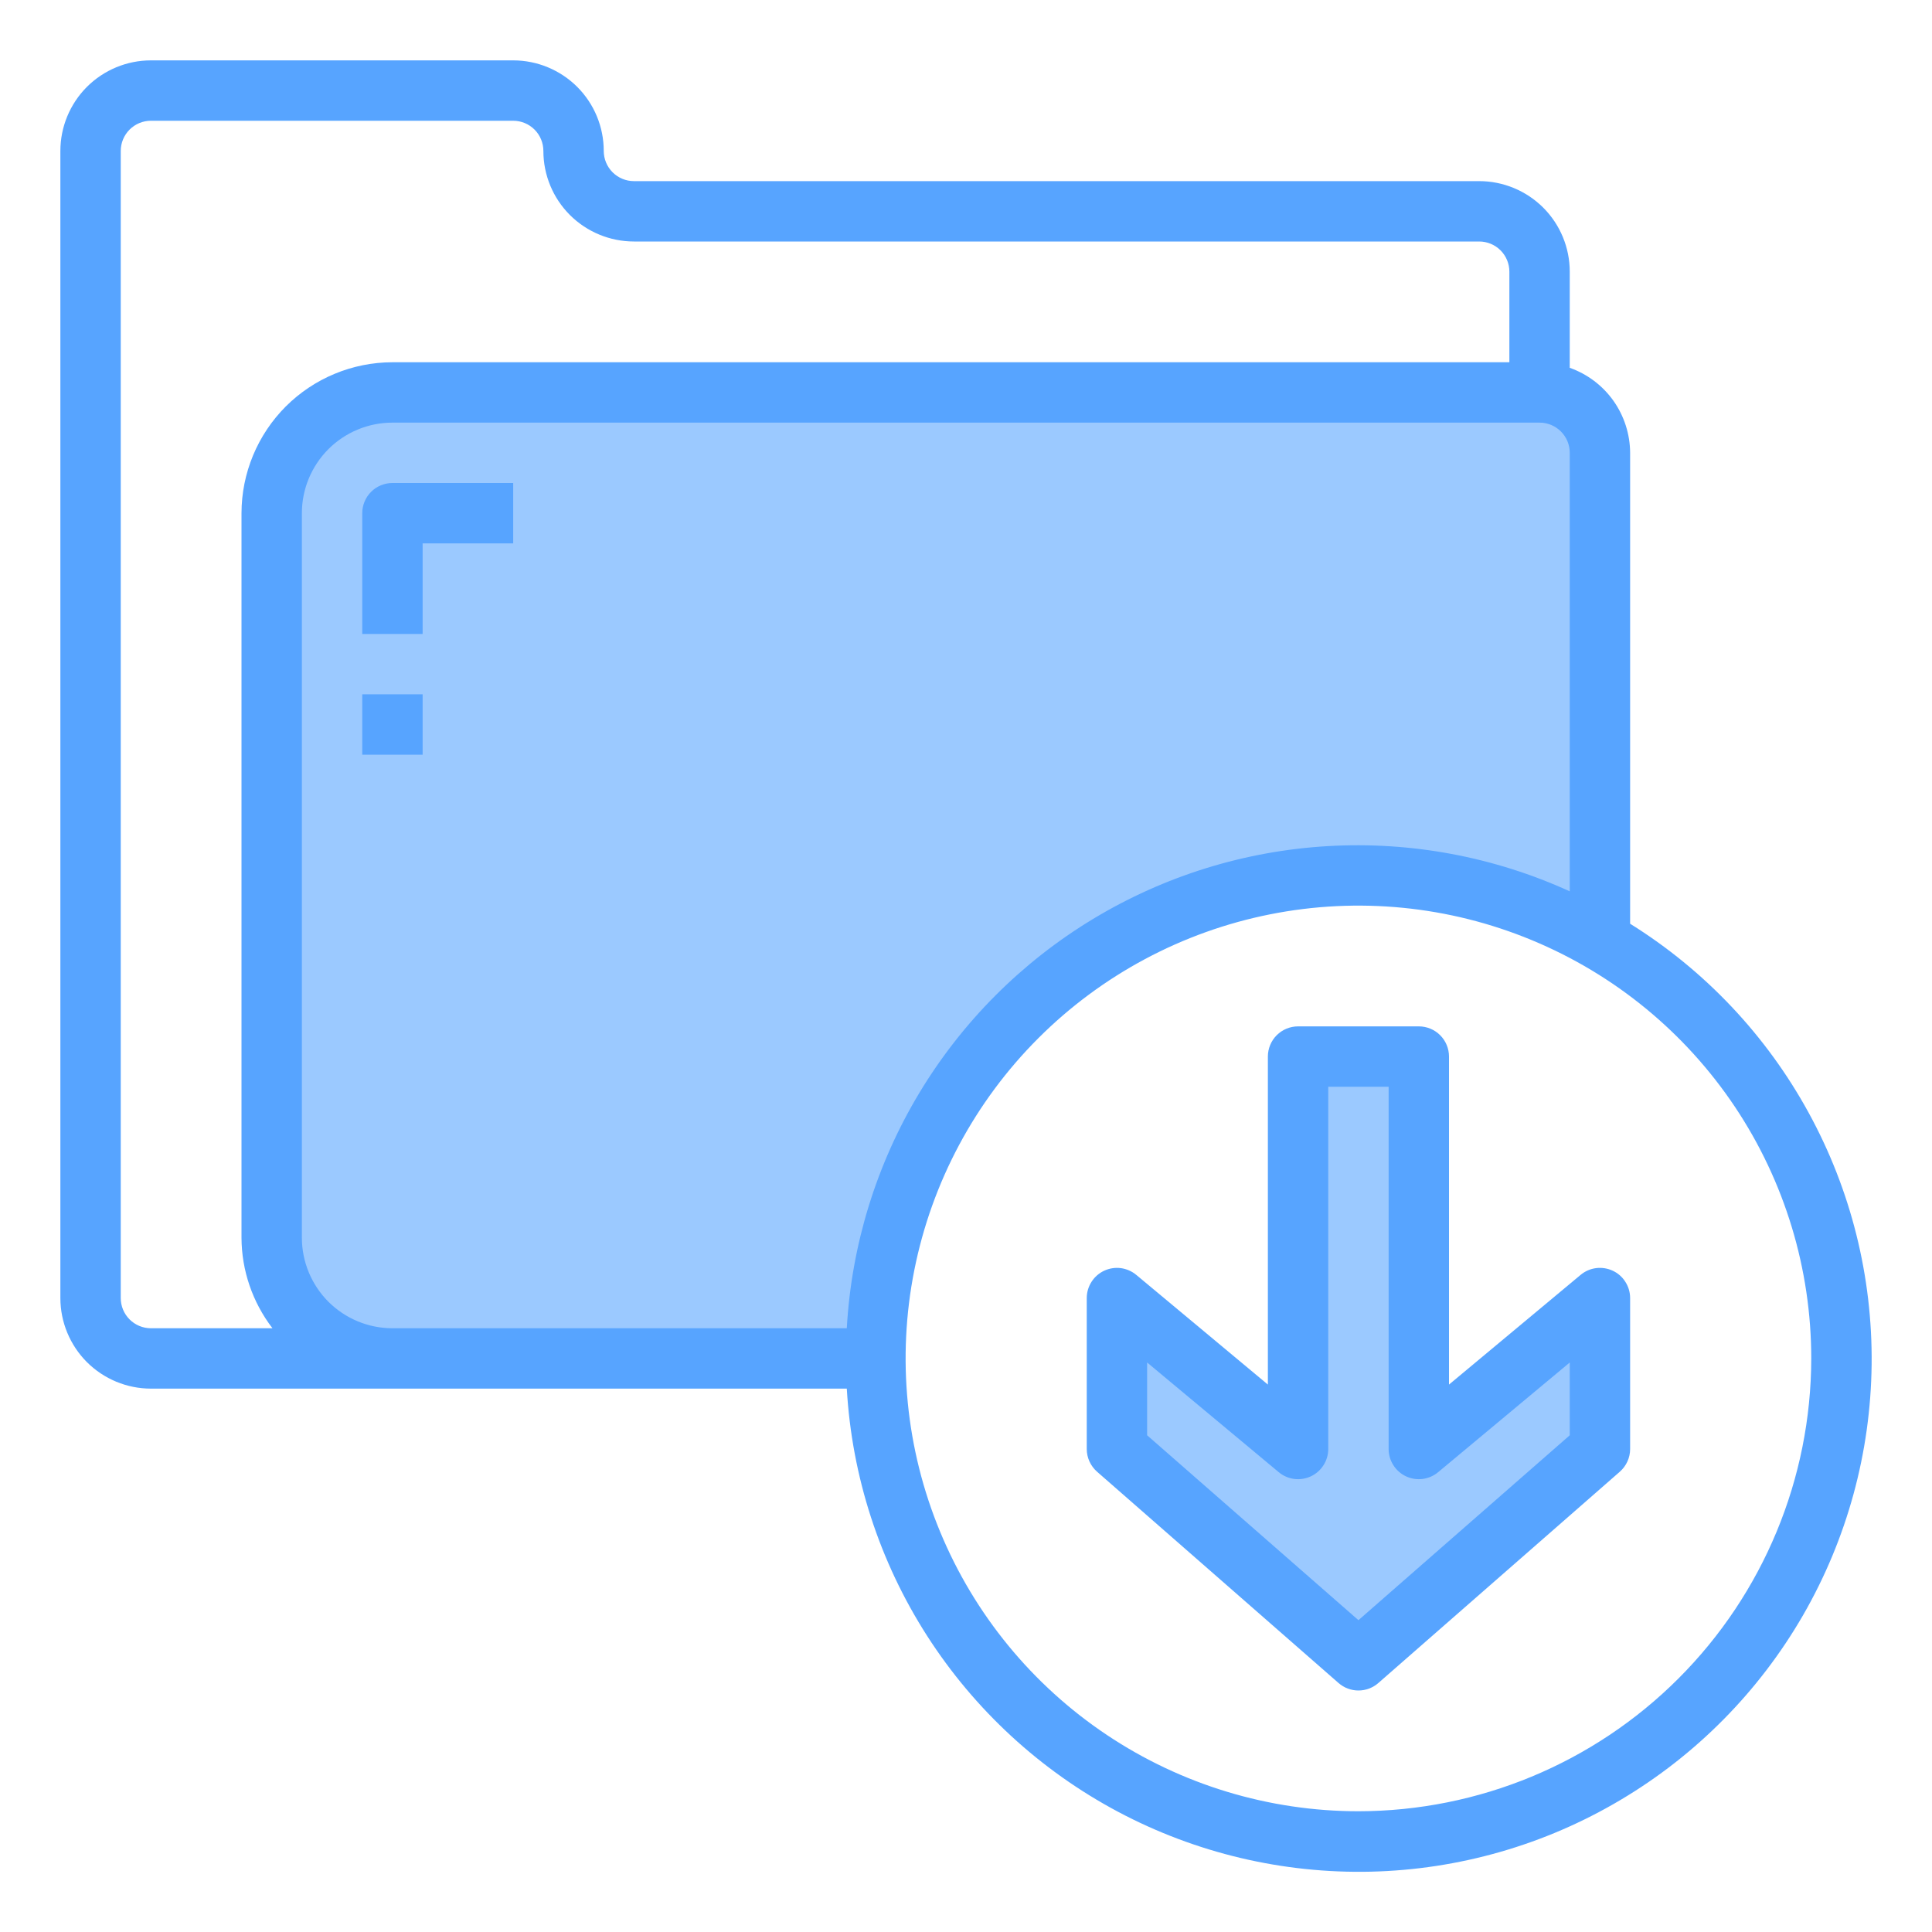 <svg width="40" height="40" viewBox="0 0 40 40" fill="none" xmlns="http://www.w3.org/2000/svg">
<path d="M26.875 21.875V30L23.125 26.875V30L28.125 34.375L33.125 30V26.875L29.375 30V21.875H26.875Z" fill="#9BC9FF"/>
<path d="M8.125 28.125H18.125C18.125 26.369 18.586 24.645 19.464 23.124C20.341 21.604 21.604 20.341 23.124 19.463C24.644 18.585 26.369 18.123 28.124 18.123C29.88 18.123 31.605 18.585 33.125 19.462V9.375C33.124 9.044 32.992 8.726 32.758 8.492C32.524 8.258 32.206 8.126 31.875 8.125H8.125C7.462 8.125 6.826 8.388 6.357 8.857C5.888 9.326 5.625 9.962 5.625 10.625V25.625C5.625 26.288 5.888 26.924 6.357 27.393C6.826 27.862 7.462 28.125 8.125 28.125Z" fill="#9BC9FF"/>
<path d="M33.75 19.125V9.375C33.748 8.989 33.627 8.612 33.404 8.297C33.18 7.982 32.864 7.744 32.5 7.615V5.625C32.5 5.128 32.303 4.651 31.951 4.299C31.599 3.948 31.122 3.75 30.625 3.75H13.125C12.959 3.75 12.8 3.684 12.683 3.567C12.566 3.45 12.5 3.291 12.5 3.125C12.5 2.628 12.303 2.151 11.951 1.799C11.599 1.448 11.122 1.25 10.625 1.25H3.125C2.628 1.25 2.151 1.448 1.799 1.799C1.448 2.151 1.25 2.628 1.25 3.125V26.875C1.25 27.372 1.448 27.849 1.799 28.201C2.151 28.552 2.628 28.75 3.125 28.75H17.532C17.637 30.57 18.209 32.331 19.193 33.866C20.177 35.4 21.539 36.655 23.148 37.511C24.757 38.366 26.559 38.793 28.382 38.751C30.204 38.708 31.984 38.197 33.551 37.266C35.119 36.336 36.42 35.018 37.331 33.44C38.241 31.861 38.73 30.074 38.75 28.252C38.77 26.429 38.32 24.632 37.444 23.034C36.569 21.435 35.297 20.089 33.75 19.125ZM2.5 26.875V3.125C2.5 2.959 2.566 2.8 2.683 2.683C2.8 2.566 2.959 2.5 3.125 2.5H10.625C10.791 2.5 10.95 2.566 11.067 2.683C11.184 2.8 11.25 2.959 11.25 3.125C11.25 3.622 11.447 4.099 11.799 4.451C12.151 4.802 12.628 5 13.125 5H30.625C30.791 5 30.95 5.066 31.067 5.183C31.184 5.3 31.25 5.459 31.25 5.625V7.5H8.125C7.296 7.501 6.502 7.831 5.916 8.416C5.331 9.002 5.001 9.796 5 10.625V25.625C5.002 26.303 5.228 26.962 5.641 27.5H3.125C2.959 27.5 2.8 27.434 2.683 27.317C2.566 27.2 2.5 27.041 2.5 26.875ZM6.25 25.625V10.625C6.25 10.128 6.448 9.651 6.799 9.299C7.151 8.948 7.628 8.75 8.125 8.75H31.875C32.041 8.75 32.2 8.816 32.317 8.933C32.434 9.05 32.5 9.209 32.5 9.375V18.454C30.932 17.739 29.213 17.418 27.493 17.518C25.773 17.617 24.103 18.136 22.629 19.027C21.154 19.918 19.919 21.156 19.031 22.632C18.143 24.109 17.628 25.78 17.532 27.5H8.125C7.628 27.5 7.151 27.302 6.799 26.951C6.448 26.599 6.25 26.122 6.25 25.625ZM28.125 37.5C26.271 37.5 24.458 36.95 22.916 35.92C21.375 34.89 20.173 33.426 19.464 31.713C18.754 30 18.568 28.115 18.93 26.296C19.292 24.477 20.185 22.807 21.496 21.496C22.807 20.185 24.477 19.292 26.296 18.93C28.115 18.568 30 18.754 31.713 19.464C33.426 20.173 34.89 21.375 35.92 22.916C36.95 24.458 37.5 26.271 37.5 28.125C37.497 30.61 36.509 32.993 34.751 34.751C32.993 36.509 30.61 37.497 28.125 37.5Z" fill="#57A4FF"/>
<path d="M33.39 26.309C33.282 26.259 33.163 26.24 33.045 26.255C32.927 26.27 32.816 26.319 32.725 26.395L30 28.666V21.875C30 21.709 29.934 21.55 29.817 21.433C29.7 21.316 29.541 21.25 29.375 21.25H26.875C26.709 21.25 26.55 21.316 26.433 21.433C26.316 21.55 26.25 21.709 26.25 21.875V28.666L23.525 26.395C23.434 26.319 23.323 26.271 23.205 26.255C23.087 26.24 22.968 26.259 22.86 26.309C22.752 26.36 22.661 26.44 22.598 26.54C22.534 26.64 22.5 26.756 22.5 26.875V30C22.5 30.089 22.519 30.177 22.556 30.258C22.593 30.339 22.646 30.411 22.713 30.47L27.713 34.845C27.827 34.945 27.974 35 28.125 35C28.276 35 28.423 34.945 28.537 34.845L33.537 30.47C33.604 30.411 33.657 30.339 33.694 30.258C33.731 30.177 33.75 30.089 33.75 30V26.875C33.75 26.756 33.716 26.64 33.652 26.54C33.589 26.439 33.498 26.359 33.39 26.309ZM32.5 29.716L28.125 33.544L23.75 29.716V28.209L26.475 30.48C26.566 30.556 26.677 30.604 26.795 30.62C26.913 30.635 27.032 30.616 27.14 30.566C27.248 30.515 27.339 30.435 27.402 30.335C27.466 30.235 27.5 30.119 27.5 30V22.5H28.75V30C28.75 30.119 28.784 30.235 28.848 30.335C28.911 30.435 29.002 30.515 29.11 30.566C29.218 30.616 29.337 30.635 29.455 30.62C29.573 30.604 29.684 30.556 29.775 30.48L32.5 28.209V29.716Z" fill="#57A4FF"/>
<path d="M8.125 10C7.959 10 7.8 10.066 7.683 10.183C7.566 10.3 7.5 10.459 7.5 10.625V13.125H8.75V11.25H10.625V10H8.125Z" fill="#57A4FF"/>
<path d="M7.5 14.375H8.75V15.625H7.5V14.375Z" fill="#57A4FF"/>
</svg>
